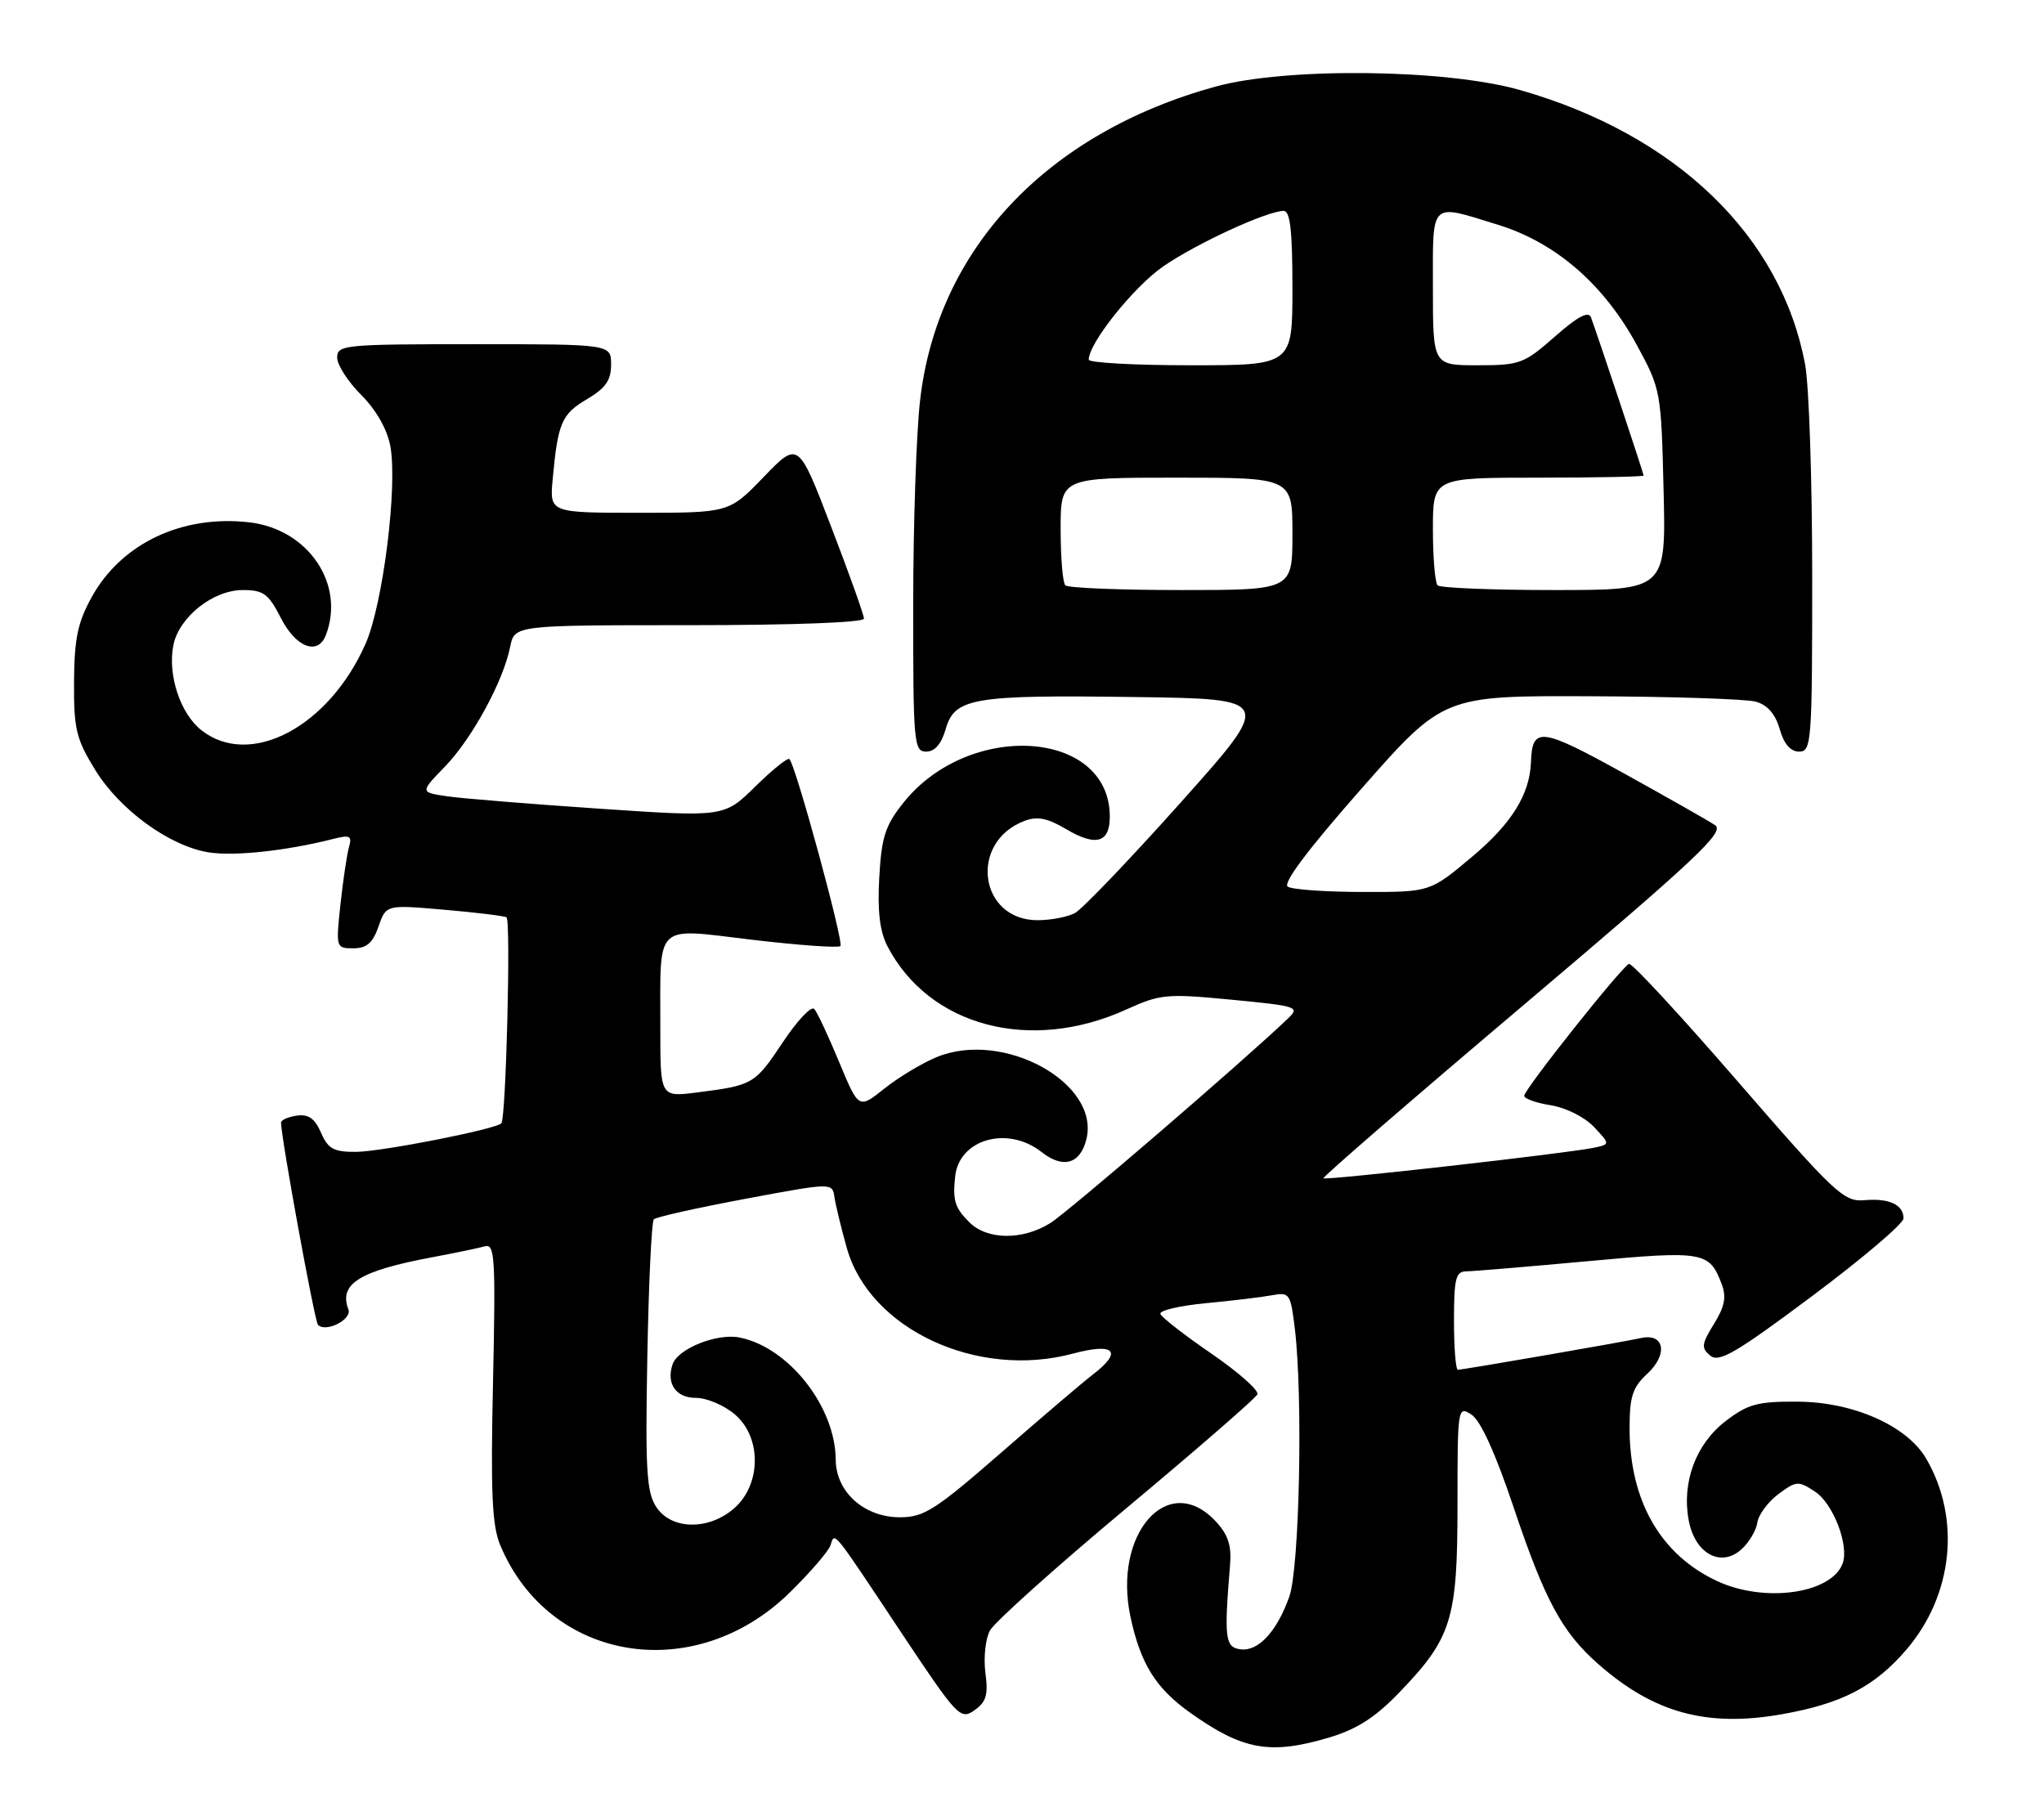 <?xml version="1.0" encoding="UTF-8" standalone="no"?>
<!DOCTYPE svg PUBLIC "-//W3C//DTD SVG 1.1//EN" "http://www.w3.org/Graphics/SVG/1.1/DTD/svg11.dtd" >
<svg xmlns="http://www.w3.org/2000/svg" xmlns:xlink="http://www.w3.org/1999/xlink" version="1.1" viewBox="0 0 291 256">
 <g >
 <path fill="currentColor"
d=" M 189.07 247.40 C 193.07 246.23 195.69 244.57 199.02 241.14 C 206.68 233.24 207.50 230.65 207.50 214.29 C 207.50 200.32 207.53 200.11 209.50 201.39 C 210.79 202.23 212.92 206.92 215.50 214.61 C 219.94 227.84 222.40 232.39 227.57 236.92 C 235.44 243.84 242.98 245.91 253.57 244.06 C 262.17 242.56 266.88 240.13 271.42 234.83 C 278.07 227.06 279.19 216.15 274.22 207.64 C 271.49 202.97 263.85 199.58 255.93 199.54 C 250.25 199.50 248.85 199.88 245.71 202.28 C 241.45 205.52 239.40 211.01 240.42 216.45 C 241.31 221.19 245.01 223.21 247.94 220.55 C 249.01 219.58 250.03 217.87 250.19 216.75 C 250.36 215.62 251.71 213.80 253.19 212.70 C 255.73 210.81 256.03 210.79 258.39 212.34 C 261.00 214.04 263.30 220.06 262.32 222.61 C 260.68 226.89 251.21 228.21 244.50 225.10 C 236.42 221.36 232.00 213.66 232.00 203.33 C 232.00 198.82 232.42 197.51 234.52 195.57 C 237.50 192.81 236.97 189.76 233.65 190.48 C 230.86 191.09 208.26 195.00 207.55 195.00 C 207.25 195.00 207.00 191.85 207.00 188.00 C 207.00 182.00 207.25 181.00 208.75 180.99 C 209.71 180.98 217.46 180.33 225.97 179.55 C 242.57 178.02 243.35 178.15 245.12 182.82 C 245.81 184.63 245.54 186.01 244.01 188.48 C 242.24 191.35 242.17 191.90 243.49 192.99 C 244.73 194.02 247.15 192.61 257.99 184.51 C 265.15 179.16 271.00 174.19 271.00 173.45 C 271.00 171.50 268.96 170.55 265.41 170.86 C 262.51 171.11 261.24 169.92 247.47 154.04 C 239.33 144.64 232.33 137.07 231.92 137.22 C 230.88 137.61 217.00 155.08 217.00 156.00 C 217.00 156.41 218.71 157.02 220.81 157.35 C 222.96 157.70 225.62 159.04 226.93 160.43 C 229.25 162.90 229.25 162.90 226.88 163.40 C 223.14 164.19 188.74 168.07 188.41 167.74 C 188.25 167.58 201.10 156.45 216.98 143.02 C 241.59 122.19 245.60 118.42 244.17 117.47 C 243.25 116.85 237.38 113.52 231.13 110.06 C 219.34 103.55 218.14 103.40 217.96 108.50 C 217.79 113.10 215.20 117.26 209.54 122.00 C 203.59 127.00 203.59 127.00 194.04 126.98 C 188.79 126.98 183.98 126.64 183.34 126.23 C 182.58 125.75 186.22 120.91 193.84 112.26 C 205.50 99.03 205.50 99.03 226.50 99.12 C 238.05 99.16 248.61 99.51 249.97 99.89 C 251.63 100.35 252.75 101.64 253.37 103.79 C 253.98 105.92 254.91 107.00 256.14 107.00 C 257.90 107.00 258.00 105.69 258.00 82.14 C 258.00 68.46 257.55 54.85 256.99 51.89 C 253.58 33.58 238.62 19.17 216.45 12.83 C 205.89 9.81 183.07 9.55 173.00 12.34 C 148.98 18.98 133.44 35.50 130.99 57.00 C 130.45 61.67 130.01 74.84 130.01 86.25 C 130.00 105.80 130.11 107.00 131.86 107.00 C 133.08 107.00 134.02 105.92 134.63 103.81 C 135.91 99.34 138.46 98.91 161.60 99.23 C 181.27 99.50 181.27 99.50 168.11 114.23 C 160.87 122.33 154.09 129.41 153.04 129.98 C 151.99 130.54 149.60 131.00 147.72 131.00 C 139.38 131.00 137.89 119.89 145.84 116.87 C 147.68 116.17 149.10 116.45 151.77 118.03 C 156.04 120.55 158.00 119.99 158.00 116.25 C 158.00 103.85 137.96 102.52 128.59 114.31 C 126.03 117.52 125.50 119.17 125.18 124.90 C 124.91 129.68 125.25 132.57 126.32 134.66 C 132.24 146.10 146.65 149.94 160.33 143.72 C 165.21 141.51 166.06 141.43 175.34 142.32 C 184.77 143.23 185.10 143.34 183.34 145.02 C 176.99 151.09 151.99 172.60 149.50 174.14 C 145.54 176.59 140.53 176.53 138.00 174.00 C 135.94 171.94 135.62 170.92 135.98 167.50 C 136.53 162.17 143.44 160.20 148.28 164.00 C 151.34 166.41 153.78 165.72 154.66 162.21 C 156.68 154.18 142.81 146.56 133.33 150.50 C 131.23 151.37 127.87 153.40 125.88 154.99 C 122.25 157.89 122.25 157.89 119.47 151.20 C 117.94 147.51 116.35 144.11 115.93 143.64 C 115.51 143.16 113.50 145.29 111.46 148.36 C 107.48 154.35 107.21 154.51 99.25 155.52 C 94.00 156.19 94.00 156.19 94.01 146.34 C 94.03 131.09 92.96 132.12 107.13 133.79 C 113.72 134.57 119.36 134.97 119.65 134.68 C 120.16 134.17 113.29 108.96 112.39 108.06 C 112.15 107.82 109.96 109.58 107.52 111.98 C 103.09 116.33 103.09 116.33 85.29 115.12 C 75.51 114.46 65.77 113.67 63.65 113.36 C 59.80 112.79 59.80 112.79 63.33 109.15 C 67.19 105.17 71.66 96.97 72.63 92.09 C 73.25 89.00 73.25 89.00 98.12 89.00 C 112.86 89.00 123.00 88.62 123.00 88.07 C 123.00 87.55 120.90 81.66 118.32 74.96 C 113.65 62.79 113.65 62.79 108.73 67.90 C 103.81 73.00 103.81 73.00 91.03 73.00 C 78.25 73.00 78.25 73.00 78.68 68.25 C 79.42 60.21 79.95 58.96 83.53 56.85 C 86.22 55.26 87.00 54.15 87.00 51.90 C 87.00 49.00 87.00 49.00 67.50 49.00 C 49.01 49.00 48.00 49.10 48.00 50.90 C 48.00 51.95 49.54 54.34 51.42 56.22 C 53.55 58.35 55.12 61.10 55.57 63.50 C 56.63 69.20 54.53 86.02 52.04 91.66 C 46.80 103.51 35.60 109.41 28.67 103.95 C 25.67 101.59 23.84 96.06 24.68 91.86 C 25.48 87.85 30.32 84.00 34.56 84.00 C 37.52 84.00 38.22 84.52 40.00 88.00 C 42.13 92.18 45.26 93.36 46.39 90.42 C 49.18 83.15 43.88 75.33 35.50 74.36 C 25.92 73.26 17.27 77.36 13.04 85.03 C 11.06 88.62 10.58 90.94 10.54 97.06 C 10.50 103.79 10.84 105.19 13.53 109.57 C 17.05 115.30 24.12 120.44 29.70 121.34 C 33.34 121.92 40.72 121.13 47.36 119.45 C 49.85 118.82 50.15 118.97 49.68 120.61 C 49.39 121.65 48.84 125.31 48.47 128.75 C 47.81 134.93 47.83 135.00 50.30 135.00 C 52.20 135.00 53.07 134.25 53.89 131.89 C 54.97 128.79 54.97 128.79 63.23 129.51 C 67.78 129.90 71.78 130.39 72.11 130.59 C 72.75 130.96 72.04 159.17 71.38 159.91 C 70.63 160.75 54.35 163.95 50.70 163.98 C 47.51 164.00 46.71 163.56 45.70 161.25 C 44.82 159.22 43.91 158.58 42.25 158.82 C 41.01 159.00 40.01 159.45 40.01 159.82 C 40.05 162.14 44.80 188.14 45.27 188.61 C 46.40 189.74 50.15 187.84 49.60 186.41 C 48.21 182.77 51.16 180.93 61.50 178.99 C 64.80 178.37 68.20 177.66 69.06 177.42 C 70.45 177.03 70.57 179.18 70.19 196.74 C 69.84 212.60 70.05 217.19 71.23 220.00 C 78.21 236.64 98.90 240.00 112.46 226.69 C 115.37 223.83 117.96 220.82 118.23 220.00 C 118.87 218.07 118.35 217.43 128.18 232.22 C 136.30 244.43 136.72 244.88 138.72 243.48 C 140.42 242.29 140.71 241.29 140.29 238.15 C 140.01 236.03 140.29 233.32 140.93 232.13 C 141.56 230.95 150.29 223.12 160.32 214.74 C 170.36 206.36 178.77 199.05 179.01 198.50 C 179.26 197.95 176.32 195.35 172.48 192.71 C 168.64 190.08 165.36 187.53 165.20 187.05 C 165.03 186.56 167.95 185.88 171.70 185.52 C 175.44 185.17 179.67 184.66 181.11 184.39 C 183.59 183.93 183.74 184.15 184.35 189.20 C 185.51 198.93 185.01 223.23 183.55 227.32 C 181.77 232.31 179.11 235.16 176.56 234.79 C 174.42 234.49 174.26 233.20 175.12 222.79 C 175.35 219.98 174.84 218.46 173.04 216.54 C 166.31 209.37 158.40 218.32 160.95 230.21 C 162.38 236.87 164.55 240.34 169.45 243.83 C 176.91 249.13 180.79 249.84 189.07 247.40 Z  M 93.43 214.53 C 92.05 212.43 91.86 209.28 92.16 193.11 C 92.35 182.69 92.76 173.90 93.09 173.58 C 93.41 173.25 99.26 171.95 106.09 170.67 C 118.50 168.35 118.50 168.35 118.80 170.43 C 118.97 171.57 119.76 174.83 120.56 177.67 C 123.80 189.21 139.11 196.36 152.75 192.70 C 158.69 191.11 159.91 192.37 155.60 195.67 C 154.28 196.67 148.43 201.66 142.59 206.75 C 133.16 214.97 131.54 216.00 128.13 216.00 C 123.03 216.00 119.01 212.40 118.98 207.80 C 118.93 200.25 112.29 191.81 105.30 190.41 C 102.07 189.76 96.51 191.99 95.75 194.23 C 94.83 196.98 96.23 199.00 99.06 199.00 C 100.62 199.00 103.14 200.07 104.66 201.39 C 108.46 204.66 108.38 211.39 104.49 214.75 C 100.85 217.90 95.56 217.79 93.43 214.53 Z  M 151.67 83.33 C 151.30 82.97 151.00 79.37 151.00 75.33 C 151.00 68.00 151.00 68.00 167.50 68.00 C 184.00 68.00 184.00 68.00 184.00 76.00 C 184.00 84.00 184.00 84.00 168.17 84.00 C 159.46 84.00 152.03 83.70 151.67 83.33 Z  M 204.67 83.33 C 204.30 82.97 204.00 79.37 204.00 75.33 C 204.00 68.00 204.00 68.00 219.00 68.00 C 227.25 68.00 234.00 67.86 234.00 67.70 C 234.00 67.39 227.44 47.71 226.50 45.17 C 226.15 44.24 224.58 45.08 221.36 47.92 C 216.97 51.78 216.38 52.00 210.36 52.00 C 204.00 52.00 204.00 52.00 204.00 41.00 C 204.00 28.44 203.45 28.97 213.30 32.01 C 221.51 34.55 228.37 40.50 233.07 49.19 C 236.44 55.40 236.50 55.72 236.84 69.75 C 237.19 84.00 237.19 84.00 221.26 84.00 C 212.50 84.00 205.03 83.70 204.67 83.33 Z  M 155.00 51.20 C 155.00 48.84 161.44 40.79 165.63 37.91 C 170.38 34.64 180.31 30.07 182.75 30.02 C 183.68 30.01 184.00 32.85 184.00 41.00 C 184.00 52.00 184.00 52.00 169.50 52.00 C 161.53 52.00 155.00 51.64 155.00 51.20 Z "/>
</g>
</svg>